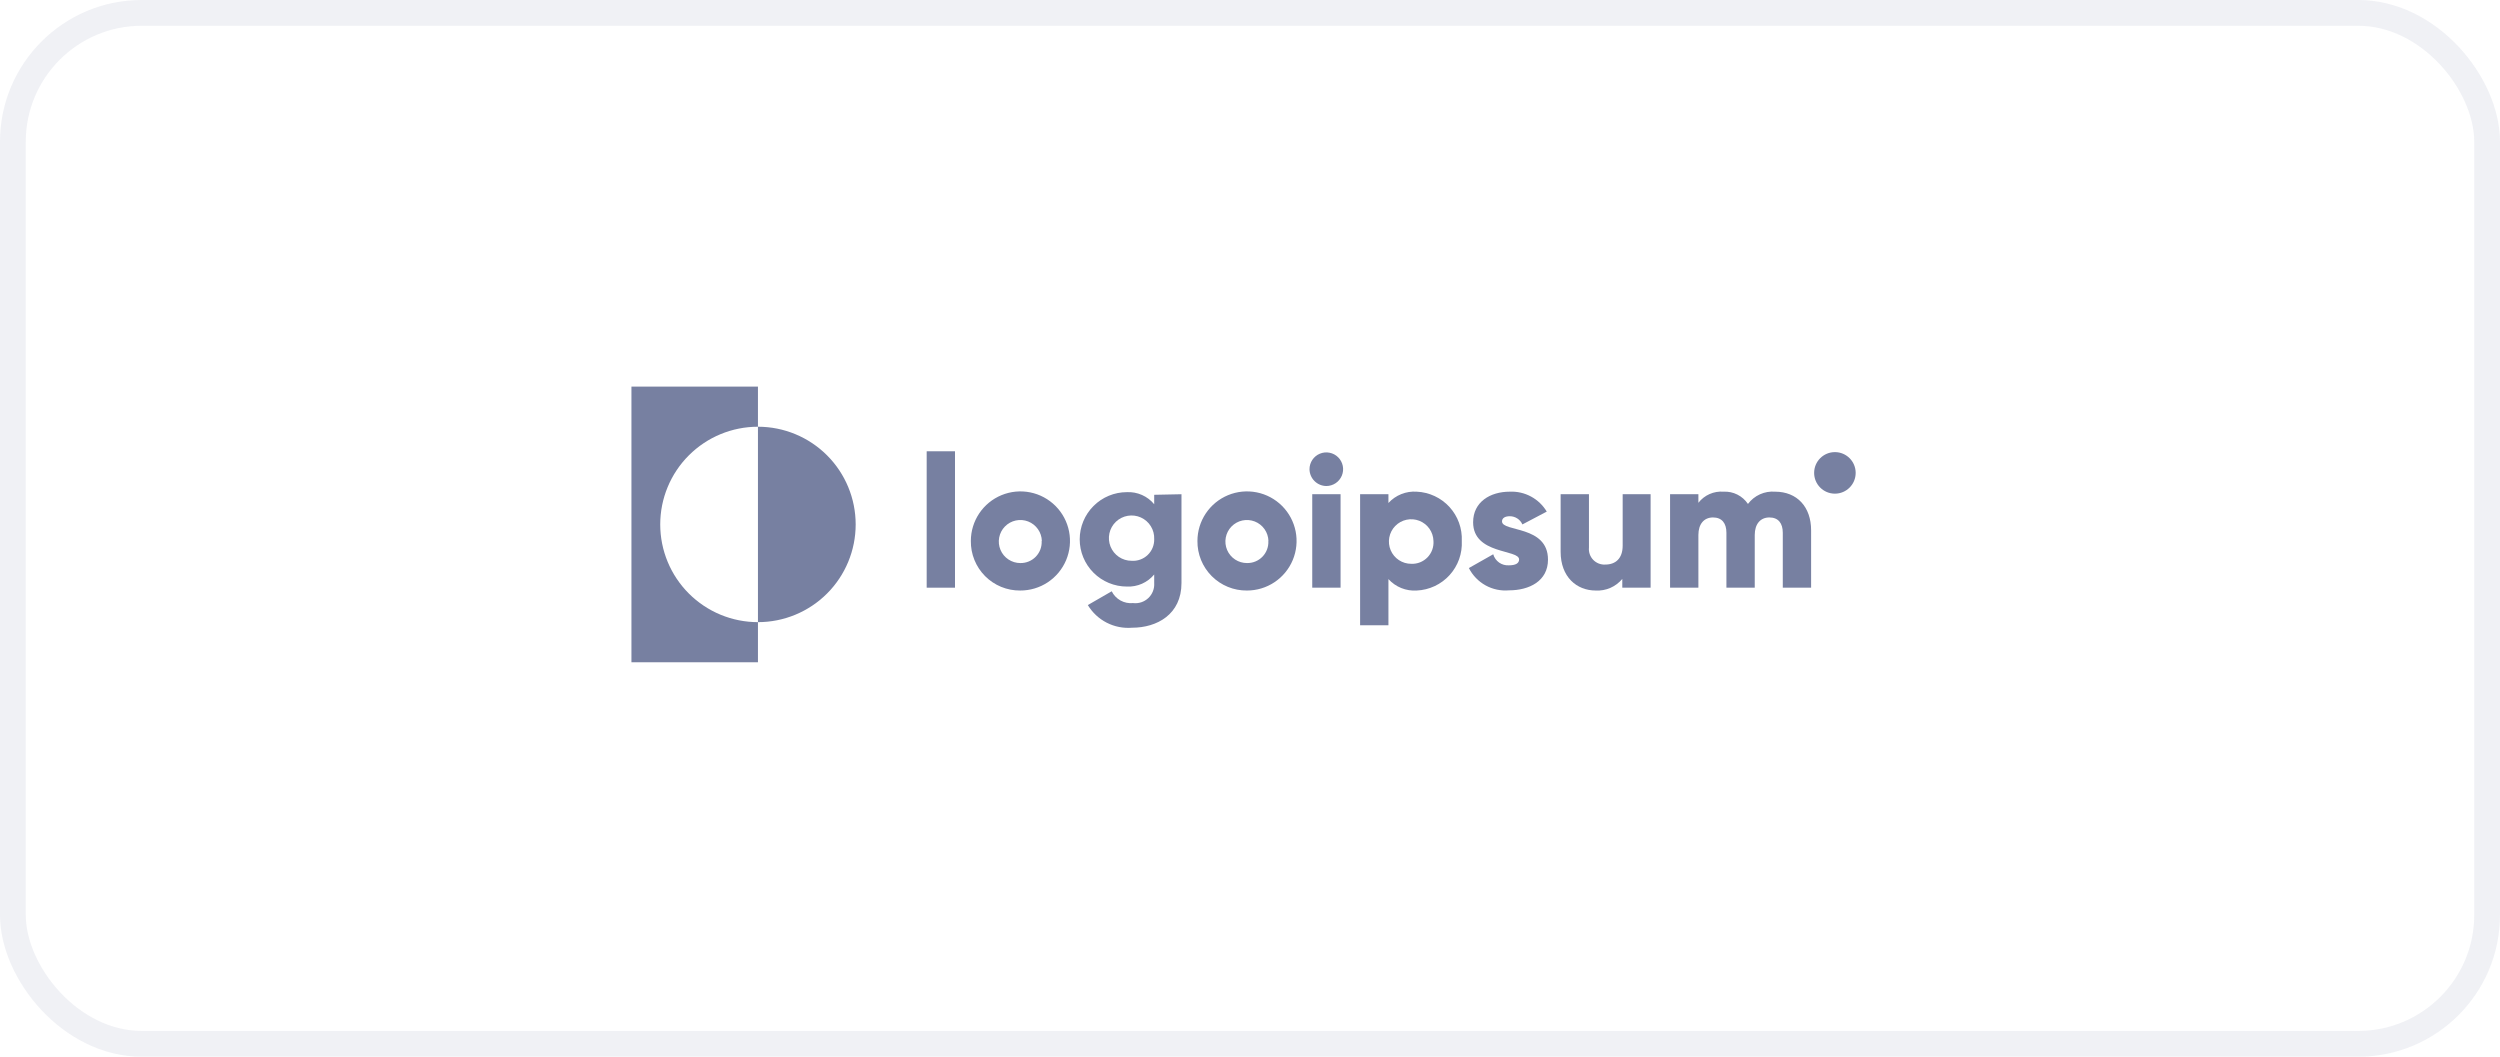 <svg width="194" height="82" viewBox="0 0 194 82" fill="none" xmlns="http://www.w3.org/2000/svg">
<path d="M58.817 33.114V30H49V51.393H58.817V48.279C56.806 48.279 54.877 47.48 53.455 46.058C52.033 44.636 51.234 42.708 51.234 40.696C51.234 38.685 52.033 36.757 53.455 35.335C54.877 33.913 56.806 33.114 58.817 33.114Z" fill="#7780A1"/>
<path d="M58.817 33.114V48.279C60.828 48.279 62.757 47.48 64.179 46.058C65.601 44.636 66.4 42.708 66.4 40.697C66.4 38.685 65.601 36.757 64.179 35.335C62.757 33.913 60.828 33.114 58.817 33.114Z" fill="#7780A1"/>
<path d="M71.91 35.019H74.108V45.605H71.91V35.019Z" fill="#7780A1"/>
<path d="M75.338 41.978C75.338 41.217 75.564 40.472 75.988 39.839C76.412 39.206 77.014 38.713 77.718 38.423C78.422 38.133 79.196 38.058 79.943 38.208C80.69 38.358 81.375 38.727 81.912 39.267C82.449 39.807 82.814 40.494 82.96 41.242C83.106 41.989 83.026 42.763 82.732 43.466C82.437 44.168 81.941 44.767 81.305 45.187C80.67 45.607 79.924 45.829 79.163 45.825C78.657 45.829 78.156 45.732 77.689 45.54C77.222 45.347 76.798 45.064 76.442 44.706C76.085 44.347 75.805 43.922 75.615 43.453C75.425 42.985 75.331 42.484 75.338 41.978ZM80.848 41.978C80.839 41.65 80.734 41.332 80.545 41.063C80.356 40.794 80.093 40.587 79.787 40.467C79.481 40.347 79.146 40.32 78.825 40.39C78.504 40.459 78.211 40.621 77.981 40.857C77.752 41.092 77.597 41.39 77.536 41.712C77.475 42.035 77.511 42.369 77.639 42.672C77.766 42.974 77.98 43.233 78.254 43.414C78.528 43.596 78.849 43.693 79.177 43.693C79.401 43.697 79.623 43.656 79.83 43.57C80.037 43.485 80.223 43.358 80.379 43.197C80.534 43.036 80.655 42.844 80.733 42.635C80.811 42.425 80.845 42.202 80.833 41.978H80.848Z" fill="#7780A1"/>
<path d="M91.683 38.352V45.246C91.683 47.678 89.778 48.711 87.851 48.711C87.172 48.767 86.49 48.632 85.883 48.322C85.276 48.011 84.767 47.537 84.415 46.953L86.269 45.883C86.419 46.186 86.658 46.436 86.954 46.6C87.249 46.763 87.588 46.833 87.924 46.799C88.139 46.826 88.356 46.804 88.561 46.737C88.766 46.669 88.954 46.558 89.111 46.409C89.268 46.261 89.39 46.08 89.468 45.879C89.547 45.678 89.58 45.462 89.566 45.246V44.579C89.31 44.889 88.985 45.136 88.618 45.298C88.25 45.461 87.85 45.536 87.448 45.517C86.477 45.517 85.545 45.131 84.858 44.444C84.171 43.757 83.785 42.826 83.785 41.854C83.785 40.883 84.171 39.951 84.858 39.264C85.545 38.577 86.477 38.191 87.448 38.191C87.85 38.172 88.25 38.247 88.618 38.41C88.985 38.572 89.31 38.819 89.566 39.129V38.396L91.683 38.352ZM89.566 41.832C89.58 41.481 89.49 41.135 89.305 40.836C89.121 40.537 88.852 40.301 88.532 40.156C88.213 40.012 87.857 39.967 87.511 40.026C87.166 40.085 86.846 40.247 86.592 40.489C86.339 40.732 86.164 41.045 86.09 41.388C86.016 41.731 86.046 42.088 86.177 42.414C86.308 42.739 86.533 43.018 86.823 43.215C87.114 43.411 87.457 43.517 87.807 43.517C88.036 43.534 88.266 43.502 88.482 43.424C88.698 43.346 88.895 43.224 89.061 43.065C89.226 42.906 89.357 42.715 89.444 42.502C89.531 42.29 89.572 42.061 89.566 41.832Z" fill="#7780A1"/>
<path d="M92.921 41.979C92.921 41.218 93.147 40.474 93.57 39.841C93.993 39.208 94.594 38.715 95.297 38.424C96.001 38.133 96.774 38.058 97.521 38.207C98.267 38.356 98.952 38.723 99.49 39.261C100.028 39.8 100.393 40.486 100.541 41.233C100.689 41.979 100.611 42.753 100.319 43.456C100.027 44.158 99.533 44.758 98.899 45.18C98.266 45.602 97.521 45.826 96.76 45.825C96.254 45.83 95.752 45.734 95.284 45.542C94.815 45.35 94.39 45.067 94.032 44.709C93.675 44.351 93.392 43.925 93.201 43.456C93.011 42.987 92.915 42.485 92.921 41.979ZM98.431 41.979C98.422 41.65 98.317 41.331 98.128 41.062C97.939 40.793 97.674 40.586 97.368 40.466C97.062 40.347 96.727 40.321 96.406 40.39C96.084 40.46 95.791 40.624 95.562 40.859C95.333 41.096 95.179 41.394 95.119 41.717C95.059 42.04 95.095 42.374 95.224 42.677C95.353 42.979 95.568 43.237 95.843 43.418C96.117 43.599 96.439 43.694 96.768 43.693C96.991 43.697 97.213 43.656 97.42 43.57C97.627 43.485 97.814 43.358 97.969 43.197C98.125 43.036 98.245 42.845 98.323 42.635C98.401 42.425 98.436 42.202 98.423 41.979H98.431Z" fill="#7780A1"/>
<path d="M101.617 36.41C101.617 36.153 101.694 35.901 101.837 35.686C101.98 35.472 102.184 35.304 102.422 35.206C102.661 35.107 102.923 35.081 103.176 35.132C103.429 35.182 103.661 35.306 103.843 35.488C104.026 35.671 104.15 35.903 104.2 36.156C104.251 36.409 104.225 36.671 104.126 36.91C104.027 37.148 103.86 37.352 103.646 37.495C103.431 37.638 103.179 37.715 102.921 37.715C102.577 37.711 102.247 37.572 102.003 37.328C101.76 37.085 101.621 36.755 101.617 36.41ZM101.83 38.352H104.028V45.605H101.83V38.352Z" fill="#7780A1"/>
<path d="M113.435 41.978C113.459 42.461 113.388 42.943 113.226 43.398C113.063 43.853 112.812 44.271 112.487 44.629C112.163 44.986 111.77 45.276 111.333 45.481C110.896 45.686 110.422 45.803 109.94 45.825C109.53 45.852 109.12 45.786 108.74 45.633C108.359 45.479 108.018 45.242 107.742 44.938V48.521H105.544V38.352H107.742V39.033C108.018 38.73 108.36 38.494 108.74 38.342C109.121 38.19 109.531 38.125 109.94 38.154C110.421 38.176 110.892 38.292 111.328 38.496C111.764 38.7 112.155 38.987 112.479 39.343C112.804 39.698 113.055 40.113 113.219 40.566C113.383 41.018 113.456 41.498 113.435 41.978ZM111.237 41.978C111.228 41.638 111.119 41.308 110.924 41.029C110.728 40.751 110.455 40.536 110.138 40.412C109.821 40.288 109.474 40.261 109.142 40.333C108.809 40.405 108.505 40.574 108.268 40.818C108.031 41.062 107.871 41.371 107.809 41.706C107.746 42.04 107.784 42.386 107.917 42.699C108.05 43.012 108.273 43.279 108.557 43.466C108.841 43.654 109.175 43.753 109.515 43.751C109.748 43.761 109.981 43.722 110.198 43.636C110.414 43.549 110.611 43.418 110.773 43.251C110.936 43.083 111.061 42.883 111.141 42.664C111.221 42.445 111.253 42.211 111.237 41.978Z" fill="#7780A1"/>
<path d="M120.124 43.429C120.124 45.099 118.658 45.81 117.105 45.81C116.472 45.867 115.836 45.733 115.279 45.425C114.723 45.116 114.272 44.648 113.984 44.081L115.874 43.011C115.949 43.273 116.112 43.501 116.334 43.657C116.557 43.813 116.827 43.888 117.098 43.869C117.618 43.869 117.882 43.707 117.882 43.414C117.882 42.616 114.314 43.041 114.314 40.528C114.314 38.945 115.647 38.154 117.156 38.154C117.73 38.128 118.3 38.258 118.806 38.531C119.311 38.803 119.734 39.207 120.028 39.7L118.138 40.696C118.055 40.507 117.918 40.346 117.745 40.233C117.572 40.12 117.37 40.06 117.164 40.059C116.783 40.059 116.556 40.205 116.556 40.462C116.556 41.297 120.124 40.748 120.124 43.429Z" fill="#7780A1"/>
<path d="M128.087 38.352V45.605H125.89V44.924C125.64 45.225 125.322 45.464 124.964 45.62C124.605 45.777 124.215 45.847 123.824 45.825C122.358 45.825 121.105 44.777 121.105 42.821V38.352H123.303V42.491C123.286 42.664 123.306 42.839 123.363 43.004C123.421 43.168 123.512 43.318 123.632 43.443C123.753 43.569 123.9 43.666 124.062 43.73C124.224 43.793 124.397 43.821 124.571 43.81C125.362 43.81 125.919 43.341 125.919 42.345V38.352H128.087Z" fill="#7780A1"/>
<path d="M140.542 41.15V45.605H138.344V41.341C138.344 40.608 138 40.154 137.304 40.154C136.608 40.154 136.168 40.66 136.168 41.517V45.605H133.97V41.341C133.97 40.608 133.626 40.154 132.93 40.154C132.234 40.154 131.795 40.66 131.795 41.517V45.605H129.597V38.352H131.795V39.018C132.022 38.724 132.319 38.491 132.66 38.34C133 38.189 133.373 38.125 133.743 38.154C134.115 38.135 134.486 38.212 134.818 38.379C135.151 38.546 135.434 38.797 135.641 39.106C135.883 38.783 136.202 38.526 136.57 38.359C136.937 38.193 137.341 38.122 137.744 38.154C139.458 38.154 140.542 39.341 140.542 41.15Z" fill="#7780A1"/>
<path d="M142.389 38.308C143.279 38.308 144 37.586 144 36.696C144 35.806 143.279 35.084 142.389 35.084C141.498 35.084 140.777 35.806 140.777 36.696C140.777 37.586 141.498 38.308 142.389 38.308Z" fill="#7780A1"/>
<rect x="1" y="1" width="192" height="80" rx="10" stroke="#B7BCCD" stroke-opacity="0.2" stroke-width="2"/>
</svg>
